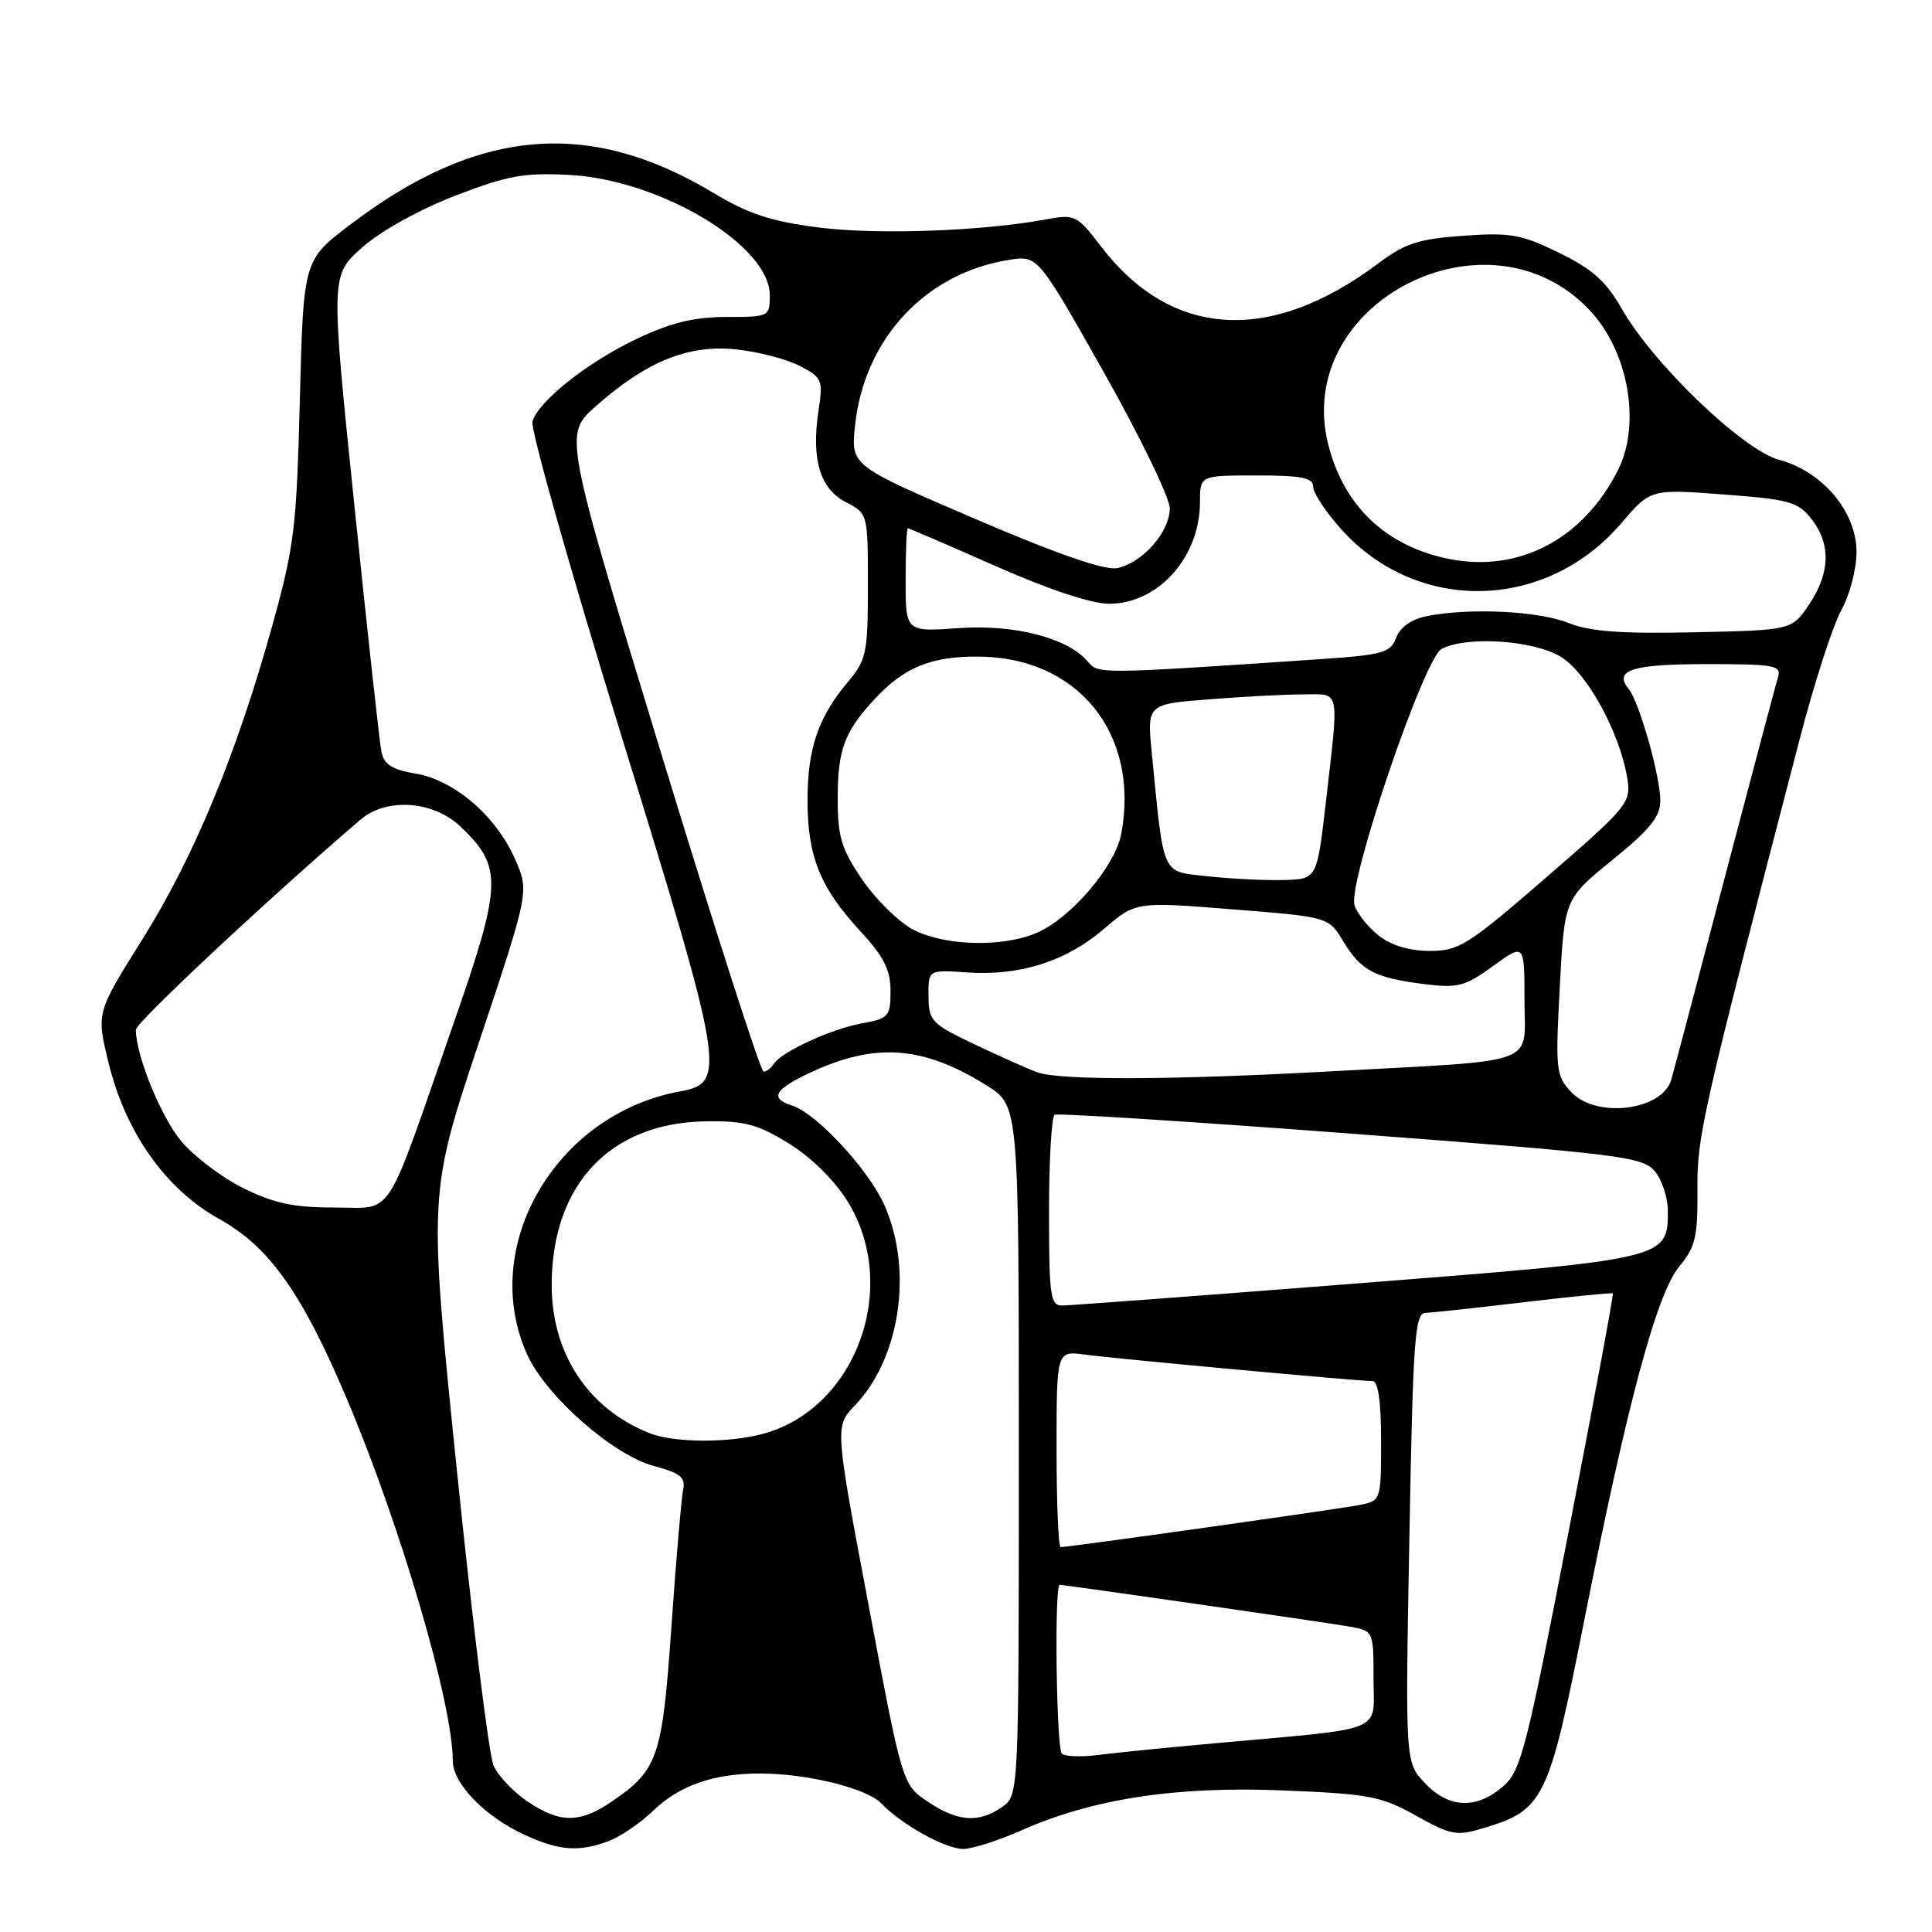 <?xml version="1.0" encoding="UTF-8" standalone="no"?>
<!DOCTYPE svg PUBLIC "-//W3C//DTD SVG 1.1//EN" "http://www.w3.org/Graphics/SVG/1.1/DTD/svg11.dtd" >
<svg xmlns="http://www.w3.org/2000/svg" xmlns:xlink="http://www.w3.org/1999/xlink" version="1.1" viewBox="0 0 256 256">
 <g >
 <path fill="currentColor"
d=" M 80.68 243.94 C 82.23 243.35 84.88 241.55 86.56 239.92 C 90.04 236.57 94.55 235.00 100.69 235.00 C 106.98 235.00 114.87 236.95 116.80 238.98 C 119.43 241.75 125.27 244.99 127.63 245.00 C 128.79 245.00 132.25 243.90 135.30 242.55 C 144.80 238.34 155.79 236.66 169.99 237.24 C 181.41 237.70 183.01 238.01 187.62 240.58 C 192.27 243.18 193.01 243.31 196.59 242.23 C 204.58 239.82 205.21 238.52 209.89 214.87 C 215.61 185.95 219.53 171.35 222.55 167.76 C 224.64 165.27 224.97 163.88 224.92 157.69 C 224.87 150.49 225.40 148.15 238.45 98.00 C 240.38 90.58 242.87 82.86 243.98 80.86 C 245.09 78.86 246.00 75.39 246.00 73.15 C 246.00 67.82 241.53 62.49 235.75 60.93 C 230.95 59.64 219.05 48.22 214.87 40.88 C 212.83 37.29 210.99 35.65 206.59 33.50 C 201.58 31.05 200.14 30.79 193.88 31.24 C 187.97 31.66 186.15 32.25 182.66 34.88 C 168.37 45.62 155.26 44.85 145.94 32.72 C 142.69 28.47 142.46 28.36 138.54 29.08 C 130.08 30.64 116.19 31.13 108.46 30.14 C 102.18 29.34 99.15 28.34 94.58 25.59 C 78.05 15.64 63.26 16.93 46.36 29.80 C 40.21 34.48 40.21 34.48 39.73 52.99 C 39.30 69.96 38.99 72.46 36.05 83.00 C 31.31 100.03 25.67 113.62 18.84 124.51 C 12.76 134.20 12.76 134.20 14.39 140.85 C 16.64 150.07 21.96 157.58 29.00 161.49 C 35.66 165.19 39.97 171.24 45.90 185.22 C 53.10 202.21 60.00 225.76 60.00 233.35 C 60.00 236.33 64.27 240.72 69.50 243.12 C 74.11 245.24 76.73 245.43 80.68 243.94 Z  M 69.90 238.71 C 68.03 237.45 66.01 235.32 65.40 233.96 C 64.80 232.61 62.61 215.00 60.54 194.83 C 56.78 158.16 56.78 158.16 63.46 138.13 C 70.14 118.09 70.14 118.09 68.23 113.80 C 65.71 108.10 60.21 103.38 55.08 102.51 C 51.99 101.99 50.88 101.30 50.55 99.66 C 50.30 98.47 48.69 83.78 46.96 67.00 C 43.81 36.50 43.81 36.50 47.99 32.79 C 50.43 30.62 55.54 27.78 60.30 25.94 C 67.29 23.25 69.44 22.86 75.47 23.18 C 87.54 23.84 102.00 32.52 102.00 39.12 C 102.00 41.96 101.92 42.00 96.25 42.00 C 92.00 42.00 88.92 42.75 84.43 44.87 C 77.89 47.97 71.43 53.07 70.55 55.84 C 70.25 56.78 75.54 75.46 82.29 97.34 C 96.00 141.72 96.30 143.49 90.14 144.61 C 73.61 147.61 63.38 165.23 69.87 179.52 C 72.37 185.01 81.23 192.80 86.63 194.25 C 90.19 195.20 90.86 195.75 90.51 197.45 C 90.28 198.58 89.58 206.70 88.97 215.50 C 87.75 232.94 87.21 234.53 81.01 238.75 C 76.83 241.60 74.17 241.59 69.90 238.71 Z  M 122.93 238.73 C 119.57 236.47 119.57 236.47 115.10 212.73 C 110.62 189.00 110.62 189.00 113.26 186.25 C 119.28 179.96 121.01 168.33 117.20 159.71 C 115.09 154.96 108.19 147.51 104.92 146.48 C 101.97 145.54 102.60 144.37 107.25 142.18 C 115.93 138.09 122.29 138.54 130.75 143.84 C 135.00 146.50 135.00 146.50 135.00 192.19 C 135.00 237.89 135.00 237.89 132.78 239.44 C 129.70 241.60 126.88 241.39 122.93 238.73 Z  M 188.79 236.25 C 186.20 233.50 186.20 233.50 186.75 203.75 C 187.23 177.36 187.47 174.00 188.89 173.96 C 189.78 173.93 195.68 173.30 202.00 172.54 C 208.32 171.79 213.60 171.27 213.71 171.38 C 213.83 171.50 211.18 185.75 207.83 203.05 C 202.21 232.02 201.53 234.68 199.12 236.75 C 195.57 239.78 191.95 239.61 188.79 236.25 Z  M 140.70 232.36 C 139.97 231.64 139.69 210.00 140.41 210.00 C 141.11 210.00 175.35 214.93 178.75 215.52 C 182.00 216.09 182.00 216.09 182.00 222.45 C 182.00 229.72 184.00 228.91 161.00 230.99 C 154.68 231.56 147.68 232.26 145.45 232.55 C 143.22 232.83 141.08 232.75 140.70 232.36 Z  M 140.00 191.99 C 140.00 178.98 140.00 178.98 143.75 179.49 C 147.69 180.03 179.93 183.00 181.87 183.00 C 182.61 183.00 183.00 185.71 183.00 190.92 C 183.00 198.76 182.97 198.85 180.25 199.40 C 177.64 199.93 141.68 205.00 140.54 205.00 C 140.24 205.00 140.00 199.14 140.00 191.99 Z  M 86.03 189.89 C 77.83 186.62 73.01 179.20 73.10 170.00 C 73.23 156.82 80.94 148.75 93.58 148.58 C 98.68 148.51 100.44 148.99 104.55 151.53 C 107.50 153.35 110.59 156.41 112.32 159.21 C 119.29 170.48 113.49 186.55 101.22 189.96 C 96.62 191.23 89.32 191.20 86.03 189.89 Z  M 139.00 160.56 C 139.00 153.72 139.34 147.94 139.75 147.71 C 140.16 147.49 157.82 148.61 179.00 150.21 C 214.64 152.90 217.63 153.27 219.25 155.17 C 220.21 156.30 221.00 158.68 221.00 160.46 C 221.00 166.83 220.92 166.85 179.84 170.06 C 159.30 171.67 141.71 172.98 140.75 172.99 C 139.18 173.00 139.00 171.74 139.00 160.56 Z  M 32.19 157.41 C 29.34 155.99 25.63 153.17 23.97 151.16 C 21.30 147.93 18.00 139.80 18.00 136.44 C 18.00 135.50 35.57 119.06 47.76 108.61 C 51.22 105.65 57.44 106.09 61.06 109.56 C 66.64 114.91 66.56 117.10 60.00 135.90 C 50.80 162.31 52.31 160.00 44.25 160.00 C 38.88 160.00 36.27 159.44 32.19 157.41 Z  M 208.20 144.71 C 206.17 142.55 206.09 141.77 206.68 130.77 C 207.30 119.11 207.30 119.11 213.65 113.95 C 218.63 109.91 220.00 108.22 220.00 106.08 C 220.00 102.85 217.21 93.01 215.81 91.29 C 213.77 88.79 216.25 88.00 226.13 88.00 C 235.20 88.00 236.08 88.16 235.59 89.75 C 235.30 90.71 232.10 102.75 228.48 116.50 C 224.87 130.25 221.70 142.22 221.44 143.10 C 220.22 147.17 211.50 148.23 208.20 144.71 Z  M 137.50 142.10 C 136.40 141.72 132.70 140.07 129.28 138.45 C 123.42 135.67 123.06 135.30 123.03 132.00 C 123.00 128.50 123.00 128.50 128.10 128.85 C 135.12 129.34 141.24 127.40 146.26 123.10 C 150.50 119.47 150.50 119.47 163.27 120.49 C 176.03 121.50 176.03 121.50 177.96 124.69 C 180.34 128.61 182.10 129.55 188.58 130.38 C 193.18 130.96 194.07 130.73 197.83 128.01 C 202.00 124.99 202.00 124.99 202.00 132.45 C 202.00 141.33 204.49 140.41 176.49 141.95 C 155.46 143.11 140.56 143.17 137.50 142.10 Z  M 87.60 99.79 C 74.72 57.57 74.72 57.57 78.92 53.85 C 85.60 47.92 91.20 45.64 97.47 46.29 C 100.39 46.59 104.20 47.57 105.94 48.47 C 108.95 50.03 109.08 50.32 108.45 54.46 C 107.49 60.89 108.66 64.77 112.08 66.54 C 115.00 68.05 115.00 68.06 115.00 77.63 C 115.00 86.54 114.81 87.43 112.35 90.36 C 108.44 94.99 107.00 99.20 107.00 106.00 C 107.00 113.46 108.65 117.58 113.92 123.30 C 117.12 126.76 118.00 128.50 118.00 131.32 C 118.00 134.68 117.76 134.95 114.25 135.59 C 110.13 136.34 103.50 139.39 102.51 140.99 C 102.16 141.54 101.57 142.00 101.18 142.00 C 100.79 142.00 94.68 123.00 87.60 99.79 Z  M 182.69 123.97 C 181.28 122.86 179.83 121.05 179.48 119.95 C 178.55 117.02 188.67 87.25 191.02 85.99 C 194.29 84.24 203.20 84.82 206.82 87.03 C 210.33 89.17 214.67 97.14 215.64 103.21 C 216.13 106.36 215.67 106.92 204.90 116.25 C 194.53 125.24 193.33 126.00 189.46 126.00 C 186.77 126.00 184.35 125.28 182.69 123.97 Z  M 120.98 123.17 C 119.07 122.16 116.04 119.18 114.25 116.55 C 111.48 112.48 111.00 110.89 111.00 105.82 C 111.00 99.34 111.87 96.98 115.87 92.66 C 119.77 88.45 123.26 87.00 129.49 87.00 C 142.79 87.00 151.06 97.19 148.57 110.50 C 147.75 114.83 141.82 121.75 137.28 123.65 C 132.72 125.56 125.10 125.33 120.98 123.17 Z  M 160.01 116.11 C 153.83 115.42 154.26 116.36 152.63 99.90 C 151.97 93.30 151.97 93.30 160.24 92.66 C 164.78 92.30 170.41 92.01 172.75 92.01 C 177.66 92.00 177.45 90.94 175.66 106.50 C 174.50 116.50 174.50 116.50 170.00 116.61 C 167.53 116.67 163.03 116.44 160.01 116.11 Z  M 144.15 87.68 C 141.54 84.54 134.45 82.70 127.00 83.23 C 120.00 83.73 120.00 83.73 120.00 76.87 C 120.00 73.09 120.13 70.00 120.30 70.00 C 120.46 70.00 125.68 72.25 131.90 75.00 C 138.93 78.11 144.63 80.00 146.97 80.00 C 153.47 80.00 159.00 73.82 159.00 66.55 C 159.00 63.00 159.00 63.00 166.50 63.00 C 172.49 63.00 174.00 63.30 174.00 64.50 C 174.00 65.32 175.69 67.87 177.75 70.16 C 187.85 81.37 204.87 80.98 214.85 69.31 C 218.72 64.79 218.72 64.79 228.38 65.52 C 237.07 66.17 238.24 66.49 240.02 68.76 C 242.63 72.07 242.52 75.93 239.71 80.10 C 237.42 83.50 237.42 83.50 224.52 83.78 C 214.74 83.99 210.69 83.69 207.79 82.53 C 203.84 80.95 194.67 80.52 189.05 81.64 C 187.02 82.05 185.53 83.10 185.00 84.50 C 184.24 86.50 183.25 86.78 174.83 87.35 C 145.59 89.33 145.52 89.33 144.15 87.68 Z  M 129.13 68.72 C 112.75 61.69 112.75 61.69 113.29 56.46 C 114.48 44.96 122.57 36.21 133.67 34.44 C 137.51 33.82 137.51 33.82 146.26 49.32 C 151.07 57.85 155.00 65.97 155.00 67.36 C 155.00 70.50 151.33 74.64 148.00 75.28 C 146.34 75.59 140.00 73.39 129.13 68.72 Z  M 192.00 74.06 C 183.67 72.39 178.05 67.06 176.00 58.90 C 171.26 40.07 197.28 26.78 210.70 41.17 C 215.80 46.63 217.46 56.20 214.39 62.30 C 209.77 71.45 201.26 75.92 192.00 74.06 Z "/>
</g>
</svg>